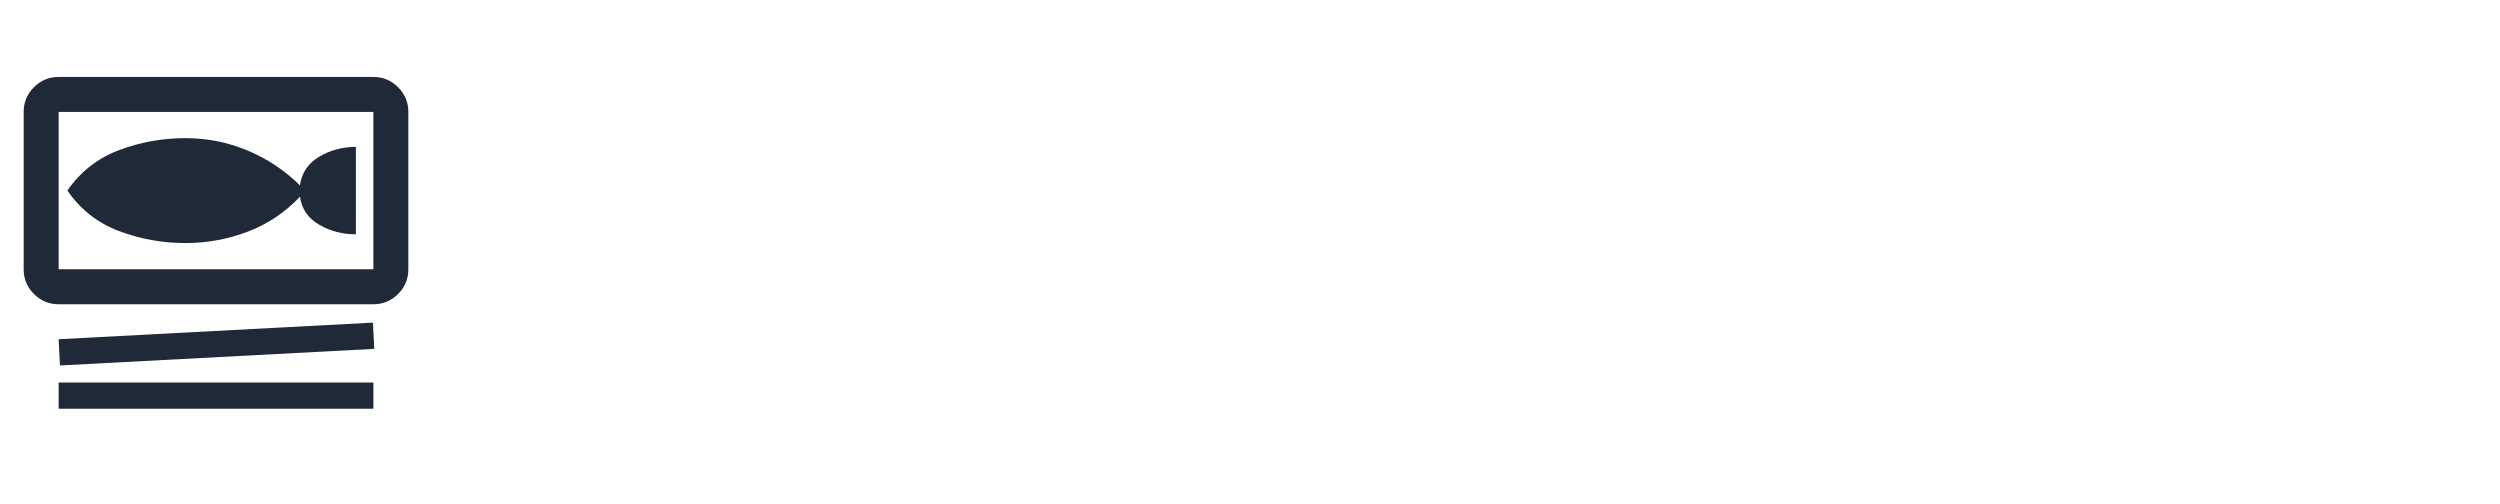<svg width="139" height="28" viewBox="0 0 139 28" fill="none" xmlns="http://www.w3.org/2000/svg">
<path d="M3.26 16.917C2.725 16.917 2.268 16.726 1.887 16.346C1.506 15.965 1.316 15.507 1.316 14.972V6.222C1.316 5.688 1.506 5.23 1.887 4.849C2.268 4.468 2.725 4.278 3.26 4.278H20.76C21.295 4.278 21.753 4.468 22.133 4.849C22.514 5.23 22.704 5.688 22.704 6.222V14.972C22.704 15.507 22.514 15.965 22.133 16.346C21.753 16.726 21.295 16.917 20.76 16.917H3.26ZM3.26 6.222V14.972H20.76V6.222H3.26ZM3.333 20.32L3.26 18.861L20.736 17.938L20.809 19.396L3.333 20.32ZM3.26 22.726V21.267H20.76V22.726H3.26ZM10.309 13.514C11.508 13.514 12.662 13.303 13.772 12.882C14.882 12.461 15.85 11.812 16.677 10.938C16.774 11.618 17.13 12.137 17.746 12.493C18.362 12.85 19.042 13.028 19.788 13.028V8.167C19.042 8.167 18.362 8.349 17.746 8.714C17.13 9.078 16.774 9.609 16.677 10.306C15.818 9.463 14.842 8.815 13.748 8.361C12.654 7.907 11.508 7.681 10.309 7.681C9.029 7.681 7.797 7.903 6.614 8.349C5.431 8.795 4.475 9.544 3.746 10.597C4.475 11.65 5.431 12.4 6.614 12.845C7.797 13.291 9.029 13.514 10.309 13.514Z" fill="#1F2937"/>
</svg>

